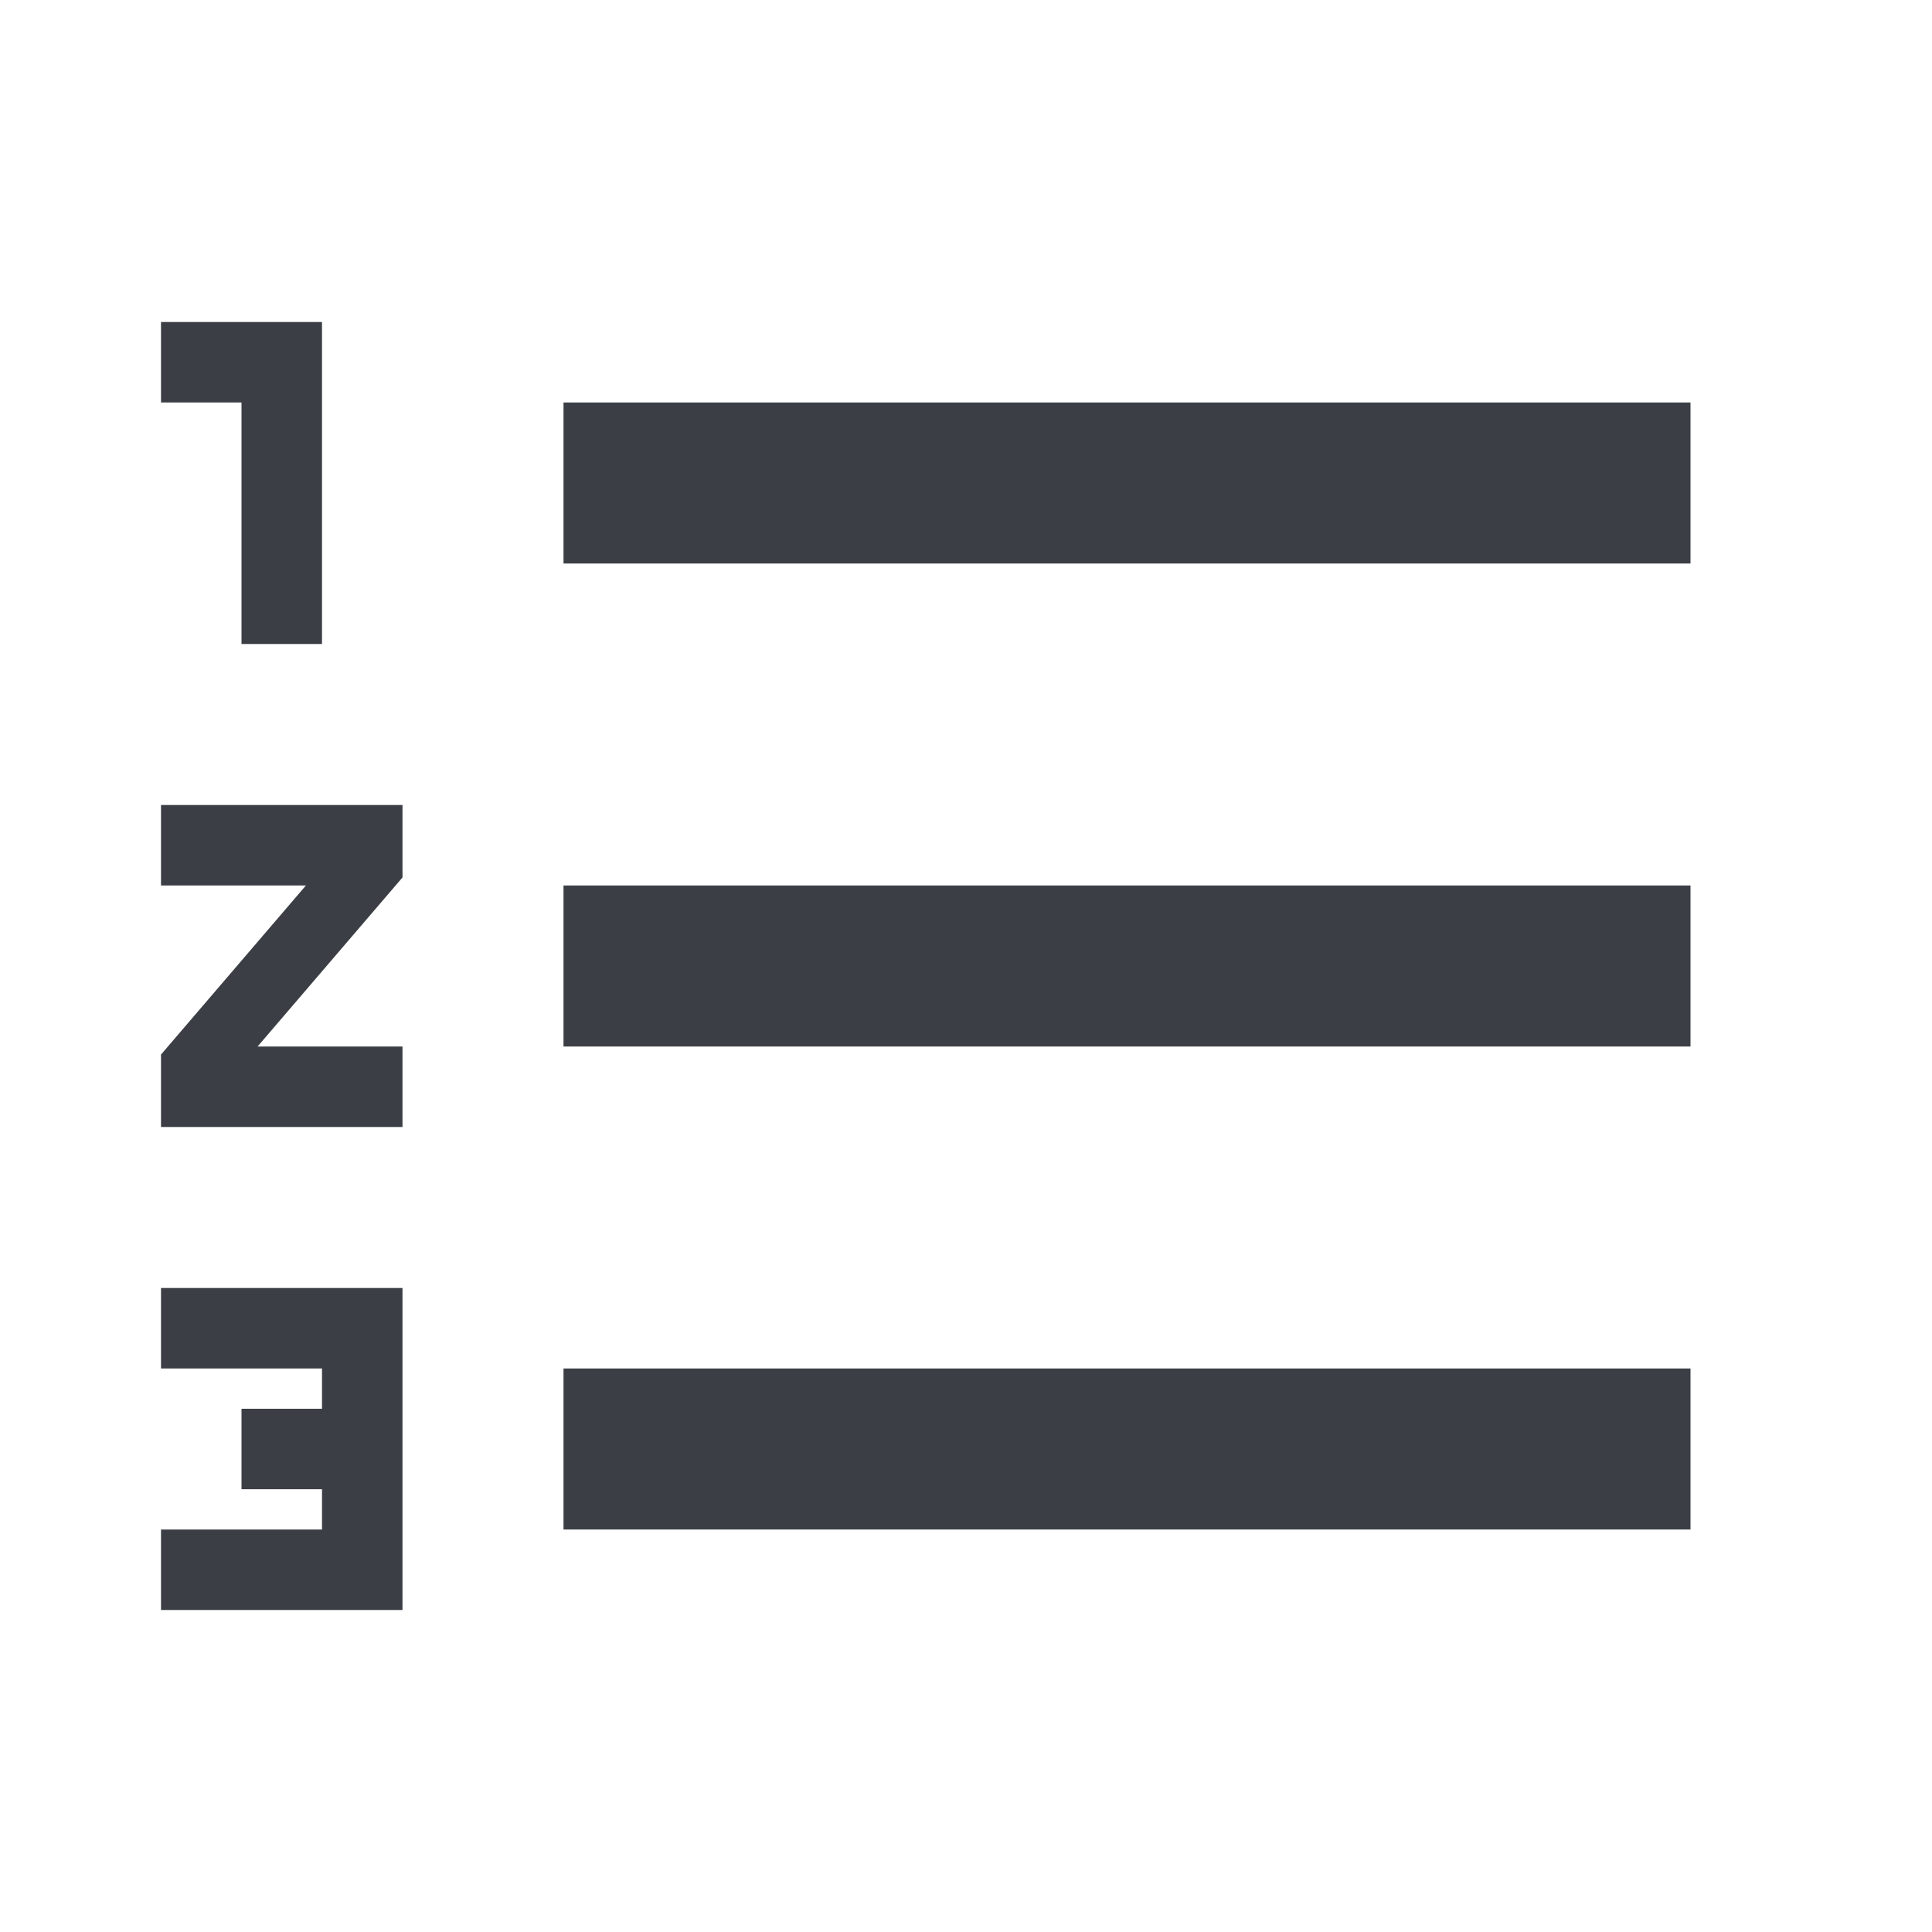 <svg xmlns="http://www.w3.org/2000/svg" xmlns:xlink="http://www.w3.org/1999/xlink" width="24" height="24" version="1.1" viewBox="0 0 24 24"><title>list-ordered</title><desc>Created with Sketch.</desc><g id="Derived-24" fill="none" fill-rule="evenodd" stroke="none" stroke-width="1"><g id="list-ordered"><g id="ic_format_list_numbered_24px"><path id="Shape" fill="#3B3F45" d="M2,17 L4,17 L4,17.5 L3,17.5 L3,18.5 L4,18.5 L4,19 L2,19 L2,20 L5,20 L5,16 L2,16 L2,17 Z M3,8 L4,8 L4,4 L2,4 L2,5 L3,5 L3,8 Z M2,11 L3.8,11 L2,13.1 L2,14 L5,14 L5,13 L3.2,13 L5,10.9 L5,10 L2,10 L2,11 Z M7,5 L7,7 L21,7 L21,5 L7,5 Z M7,19 L21,19 L21,17 L7,17 L7,19 Z M7,13 L21,13 L21,11 L7,11 L7,13 Z"/><polygon id="Shape" points="0 0 24 0 24 24 0 24"/></g></g></g></svg>